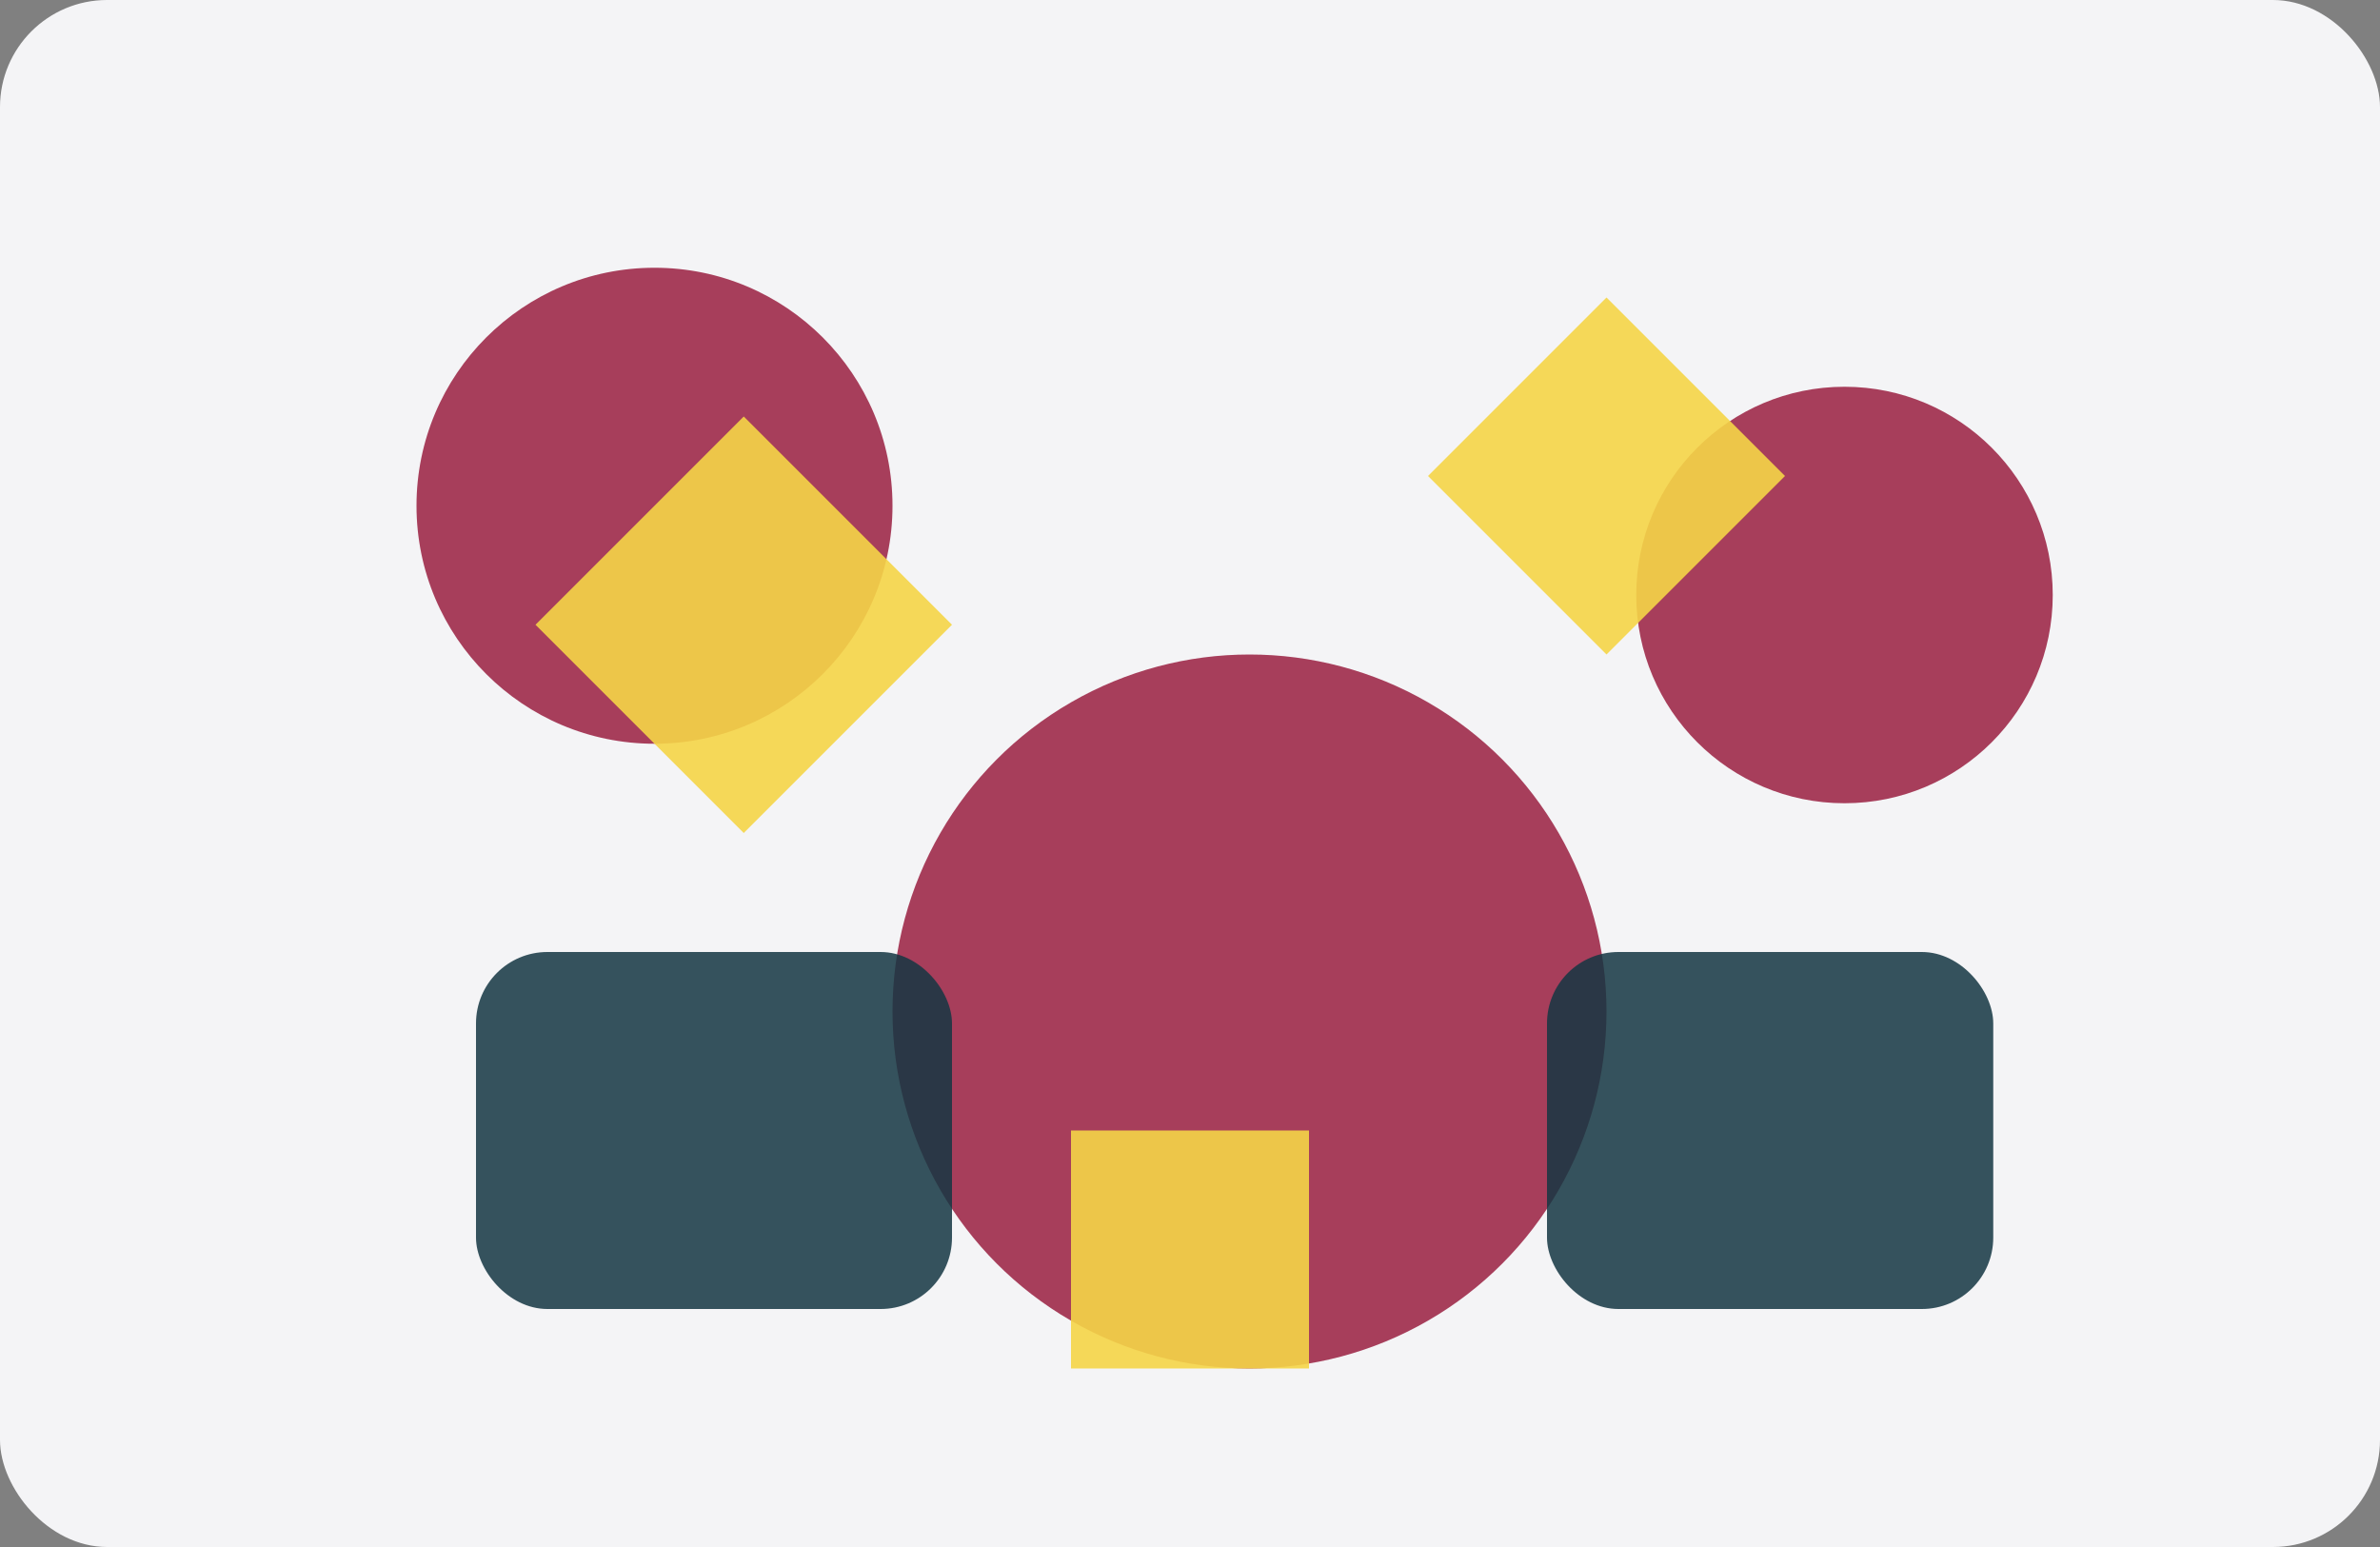 <svg xmlns="http://www.w3.org/2000/svg" viewBox="0 0 800 520" role="img" aria-labelledby="title desc">
  <rect x="0" y="0" width="800" height="520" fill="#808080" stroke="none"/>
  <title id="title">Community Science Day Illustration</title>
  <desc id="desc">Abstract illustration of volunteers running science activities for youth.</desc>
  <rect width="800" height="520" fill="#f4f4f6" rx="36" />
  <g fill="#9a1f40" opacity="0.85">
    <circle cx="220" cy="170" r="80" />
    <circle cx="620" cy="200" r="70" />
    <circle cx="420" cy="340" r="120" />
  </g>
  <g fill="#143642" opacity="0.85">
    <rect x="160" y="320" width="160" height="120" rx="24" />
    <rect x="520" y="320" width="150" height="120" rx="24" />
  </g>
  <g fill="#f5d547" opacity="0.9">
    <path d="M180 210l70-70 70 70-70 70z" />
    <path d="M480 160l60-60 60 60-60 60z" />
    <path d="M360 380h80v80h-80z" rx="18" />
  </g>
</svg>
